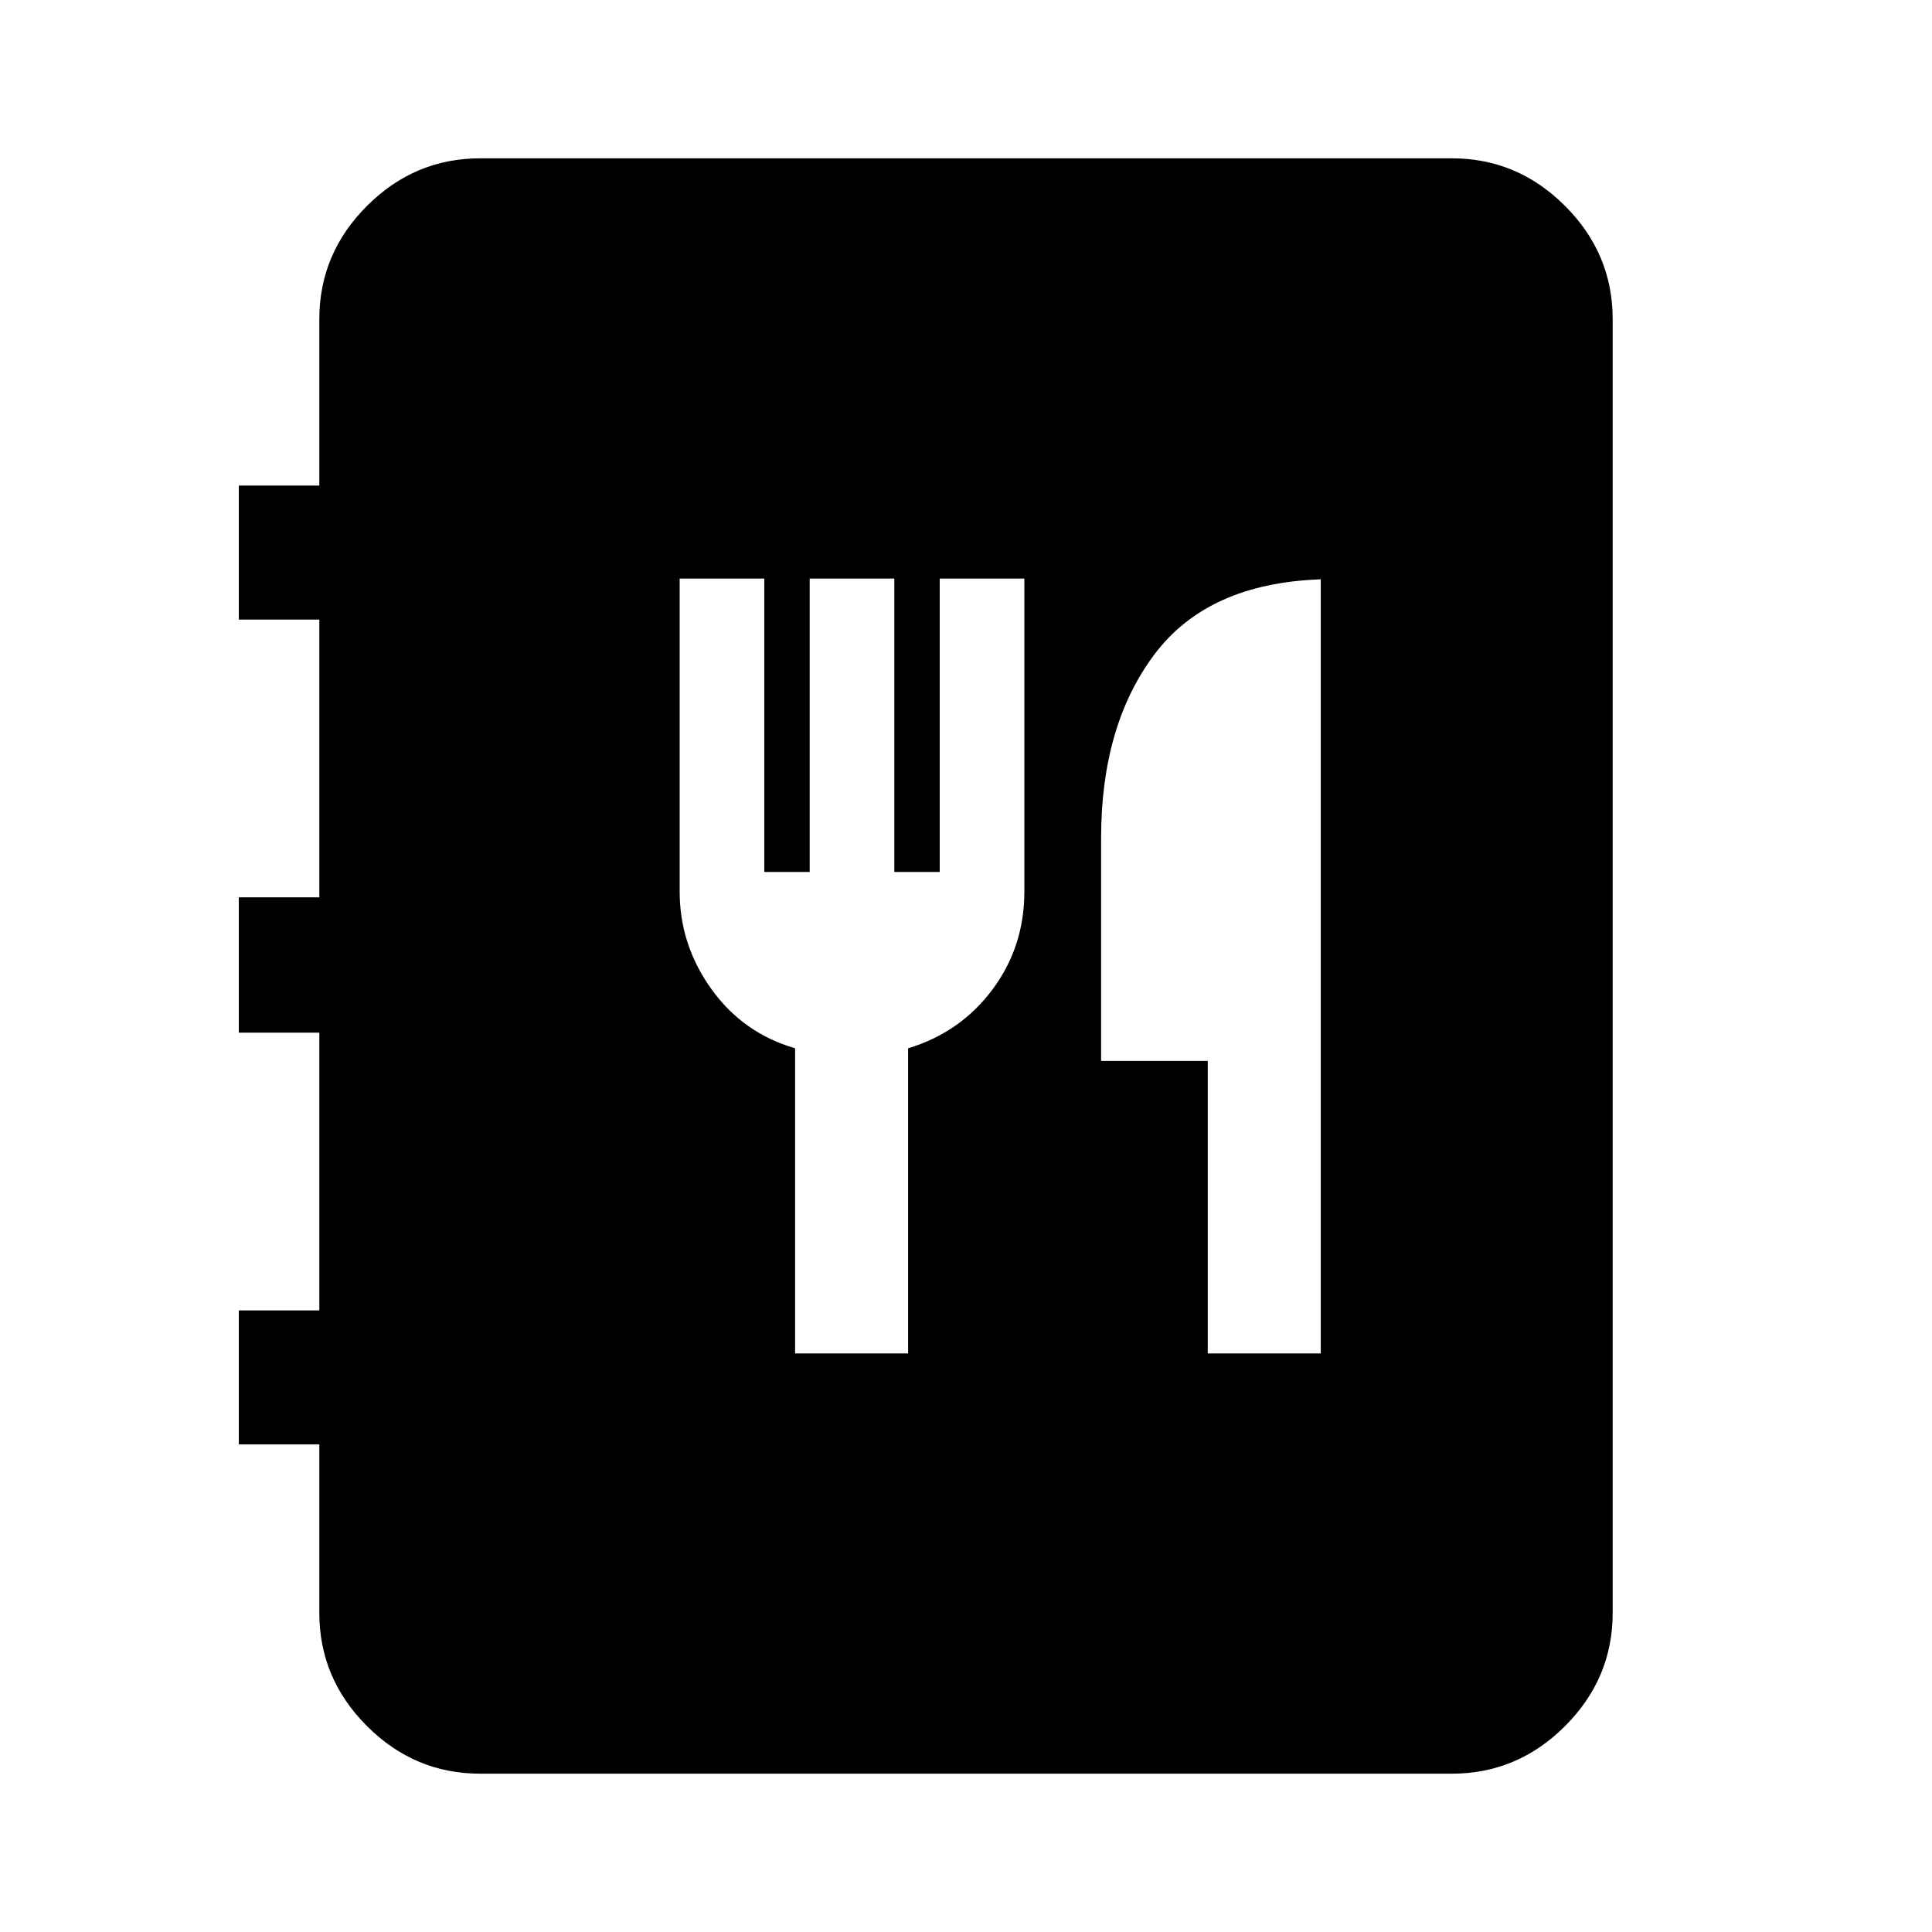 <svg xmlns="http://www.w3.org/2000/svg" height="40" viewBox="0 -960 960 960" width="40"><path d="M238.57-78.67q-32.58 0-56.24-23.66-23.66-23.66-23.66-56.24v-83.71h-40v-66.59h40v-138h-40v-67.26h40v-138h-40v-66.59h40v-82.71q0-32.58 23.66-56.24 23.66-23.66 56.24-23.66h482.86q32.58 0 56.24 23.66 23.66 23.66 23.66 56.24v642.86q0 32.58-23.66 56.24-23.66 23.66-56.24 23.66H238.57Zm156.51-208.82h56.15V-439.1q26-7.9 41.89-29.17Q509-489.54 509-517v-155.51h-42.05v145.79h-22.57v-145.79h-42.05v145.79h-22.56v-145.79h-42.05V-517q0 26.46 15.72 48.4 15.71 21.93 41.64 29.5v151.61Zm205.05 0h56.15v-384.64q-56.05 1.93-82.6 37.23-26.55 35.31-26.55 91.36v110.72h53v145.33Z"/></svg>